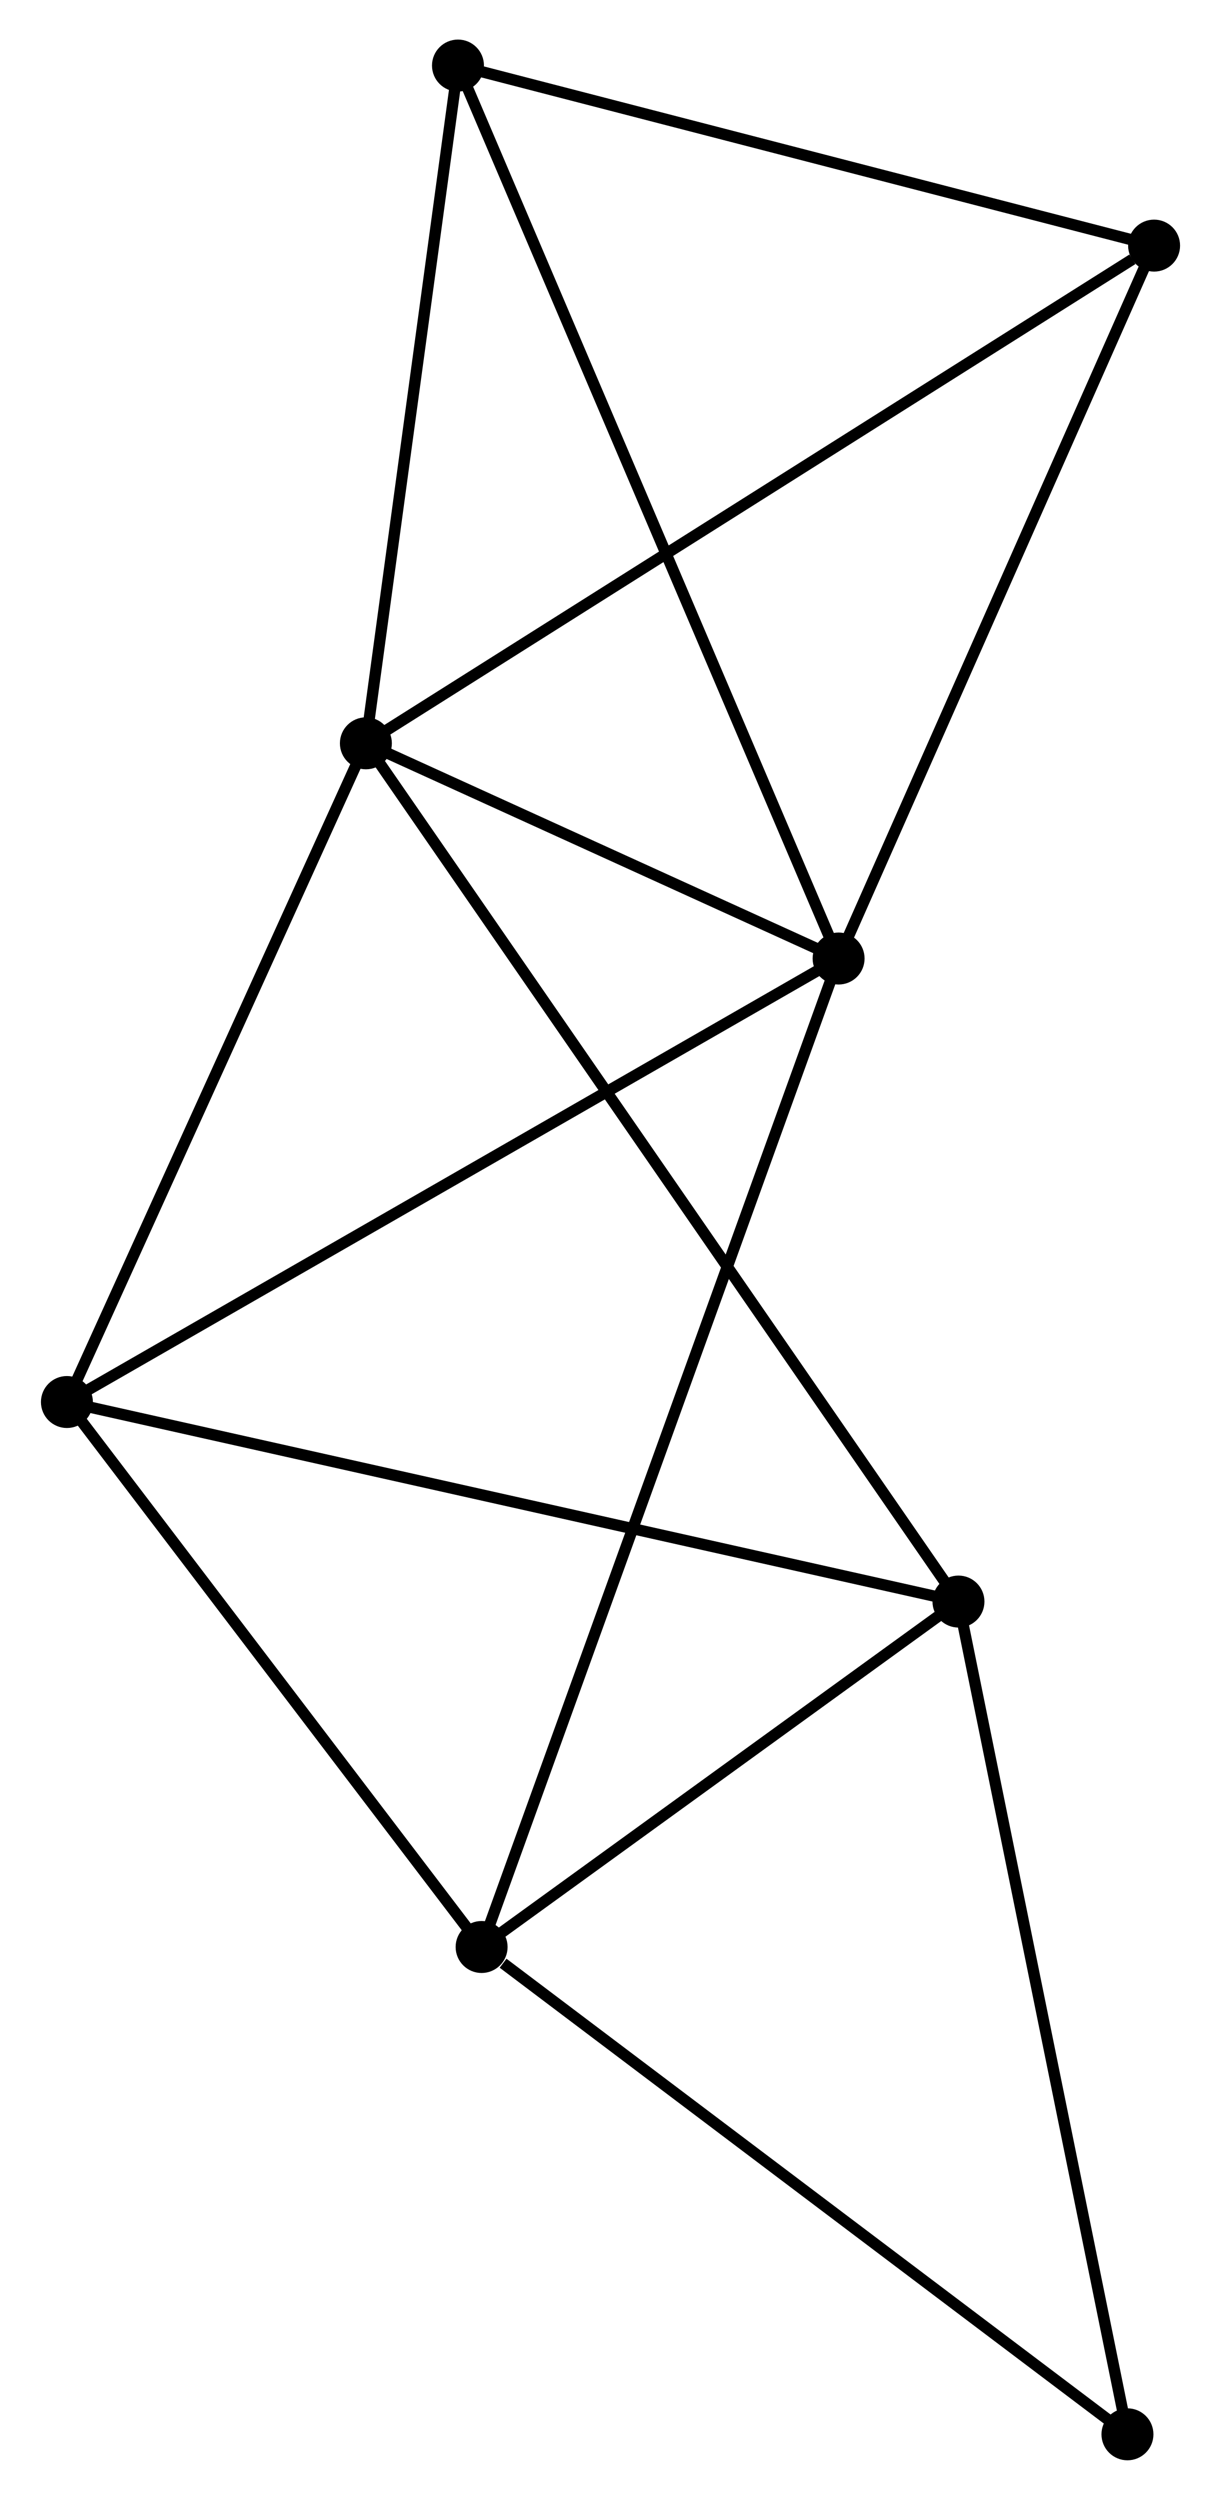 <?xml version="1.0" encoding="UTF-8" standalone="no"?>
<!DOCTYPE svg PUBLIC "-//W3C//DTD SVG 1.1//EN"
 "http://www.w3.org/Graphics/SVG/1.1/DTD/svg11.dtd">
<!-- Generated by graphviz version 2.36.0 (20140111.2315)
 -->
<!-- Title: %3 Pages: 1 -->
<svg width="108pt" height="221pt"
 viewBox="0.00 0.00 107.84 221.18" xmlns="http://www.w3.org/2000/svg" xmlns:xlink="http://www.w3.org/1999/xlink">
<g id="graph0" class="graph" transform="scale(1 1) rotate(0) translate(4 217.18)">
<title>%3</title>
<!-- 0 -->
<g id="node1" class="node"><title>0</title>
<ellipse fill="black" stroke="black" cx="28.266" cy="-151.414" rx="1.8" ry="1.8"/>
</g>
<!-- 1 -->
<g id="node2" class="node"><title>1</title>
<ellipse fill="black" stroke="black" cx="70.112" cy="-132.373" rx="1.8" ry="1.8"/>
</g>
<!-- 0&#45;&#45;1 -->
<g id="edge1" class="edge"><title>0&#45;&#45;1</title>
<path fill="none" stroke="black" d="M30.064,-150.596C36.947,-147.464 61.576,-136.257 68.367,-133.167"/>
</g>
<!-- 2 -->
<g id="node3" class="node"><title>2</title>
<ellipse fill="black" stroke="black" cx="80.723" cy="-75.479" rx="1.8" ry="1.8"/>
</g>
<!-- 0&#45;&#45;2 -->
<g id="edge2" class="edge"><title>0&#45;&#45;2</title>
<path fill="none" stroke="black" d="M29.362,-149.828C36.188,-139.946 72.824,-86.913 79.633,-77.056"/>
</g>
<!-- 4 -->
<g id="node4" class="node"><title>4</title>
<ellipse fill="black" stroke="black" cx="1.8" cy="-93.134" rx="1.8" ry="1.8"/>
</g>
<!-- 0&#45;&#45;4 -->
<g id="edge3" class="edge"><title>0&#45;&#45;4</title>
<path fill="none" stroke="black" d="M27.385,-149.475C23.367,-140.627 6.792,-104.127 2.711,-95.14"/>
</g>
<!-- 5 -->
<g id="node5" class="node"><title>5</title>
<ellipse fill="black" stroke="black" cx="98.041" cy="-195.449" rx="1.8" ry="1.8"/>
</g>
<!-- 0&#45;&#45;5 -->
<g id="edge4" class="edge"><title>0&#45;&#45;5</title>
<path fill="none" stroke="black" d="M29.991,-152.503C39.56,-158.542 86.062,-187.889 96.12,-194.237"/>
</g>
<!-- 6 -->
<g id="node6" class="node"><title>6</title>
<ellipse fill="black" stroke="black" cx="36.418" cy="-211.38" rx="1.8" ry="1.8"/>
</g>
<!-- 0&#45;&#45;6 -->
<g id="edge5" class="edge"><title>0&#45;&#45;6</title>
<path fill="none" stroke="black" d="M28.537,-153.41C29.775,-162.514 34.88,-200.07 36.137,-209.316"/>
</g>
<!-- 1&#45;&#45;4 -->
<g id="edge7" class="edge"><title>1&#45;&#45;4</title>
<path fill="none" stroke="black" d="M68.423,-131.403C59.054,-126.022 13.527,-99.871 3.68,-94.214"/>
</g>
<!-- 1&#45;&#45;5 -->
<g id="edge8" class="edge"><title>1&#45;&#45;5</title>
<path fill="none" stroke="black" d="M70.918,-134.193C74.996,-143.404 93.324,-184.797 97.285,-193.742"/>
</g>
<!-- 1&#45;&#45;6 -->
<g id="edge9" class="edge"><title>1&#45;&#45;6</title>
<path fill="none" stroke="black" d="M69.279,-134.326C64.617,-145.257 41.807,-198.744 37.221,-209.496"/>
</g>
<!-- 3 -->
<g id="node7" class="node"><title>3</title>
<ellipse fill="black" stroke="black" cx="38.51" cy="-44.916" rx="1.8" ry="1.8"/>
</g>
<!-- 1&#45;&#45;3 -->
<g id="edge6" class="edge"><title>1&#45;&#45;3</title>
<path fill="none" stroke="black" d="M69.452,-130.547C65.339,-119.165 43.268,-58.085 39.166,-46.732"/>
</g>
<!-- 2&#45;&#45;4 -->
<g id="edge11" class="edge"><title>2&#45;&#45;4</title>
<path fill="none" stroke="black" d="M78.772,-75.915C67.853,-78.358 14.423,-90.31 3.683,-92.713"/>
</g>
<!-- 2&#45;&#45;3 -->
<g id="edge10" class="edge"><title>2&#45;&#45;3</title>
<path fill="none" stroke="black" d="M78.909,-74.166C71.965,-69.138 47.12,-51.15 40.27,-46.19"/>
</g>
<!-- 7 -->
<g id="node8" class="node"><title>7</title>
<ellipse fill="black" stroke="black" cx="95.683" cy="-1.8" rx="1.8" ry="1.8"/>
</g>
<!-- 2&#45;&#45;7 -->
<g id="edge12" class="edge"><title>2&#45;&#45;7</title>
<path fill="none" stroke="black" d="M81.092,-73.658C83.144,-63.553 93.115,-14.449 95.271,-3.828"/>
</g>
<!-- 5&#45;&#45;6 -->
<g id="edge15" class="edge"><title>5&#45;&#45;6</title>
<path fill="none" stroke="black" d="M96.263,-195.909C87.422,-198.194 48.234,-208.326 38.575,-210.823"/>
</g>
<!-- 3&#45;&#45;4 -->
<g id="edge13" class="edge"><title>3&#45;&#45;4</title>
<path fill="none" stroke="black" d="M37.288,-46.52C31.715,-53.841 8.724,-84.039 3.064,-91.474"/>
</g>
<!-- 3&#45;&#45;7 -->
<g id="edge14" class="edge"><title>3&#45;&#45;7</title>
<path fill="none" stroke="black" d="M40.412,-43.481C49.247,-36.818 86.187,-8.962 94.161,-2.948"/>
</g>
</g>
</svg>

